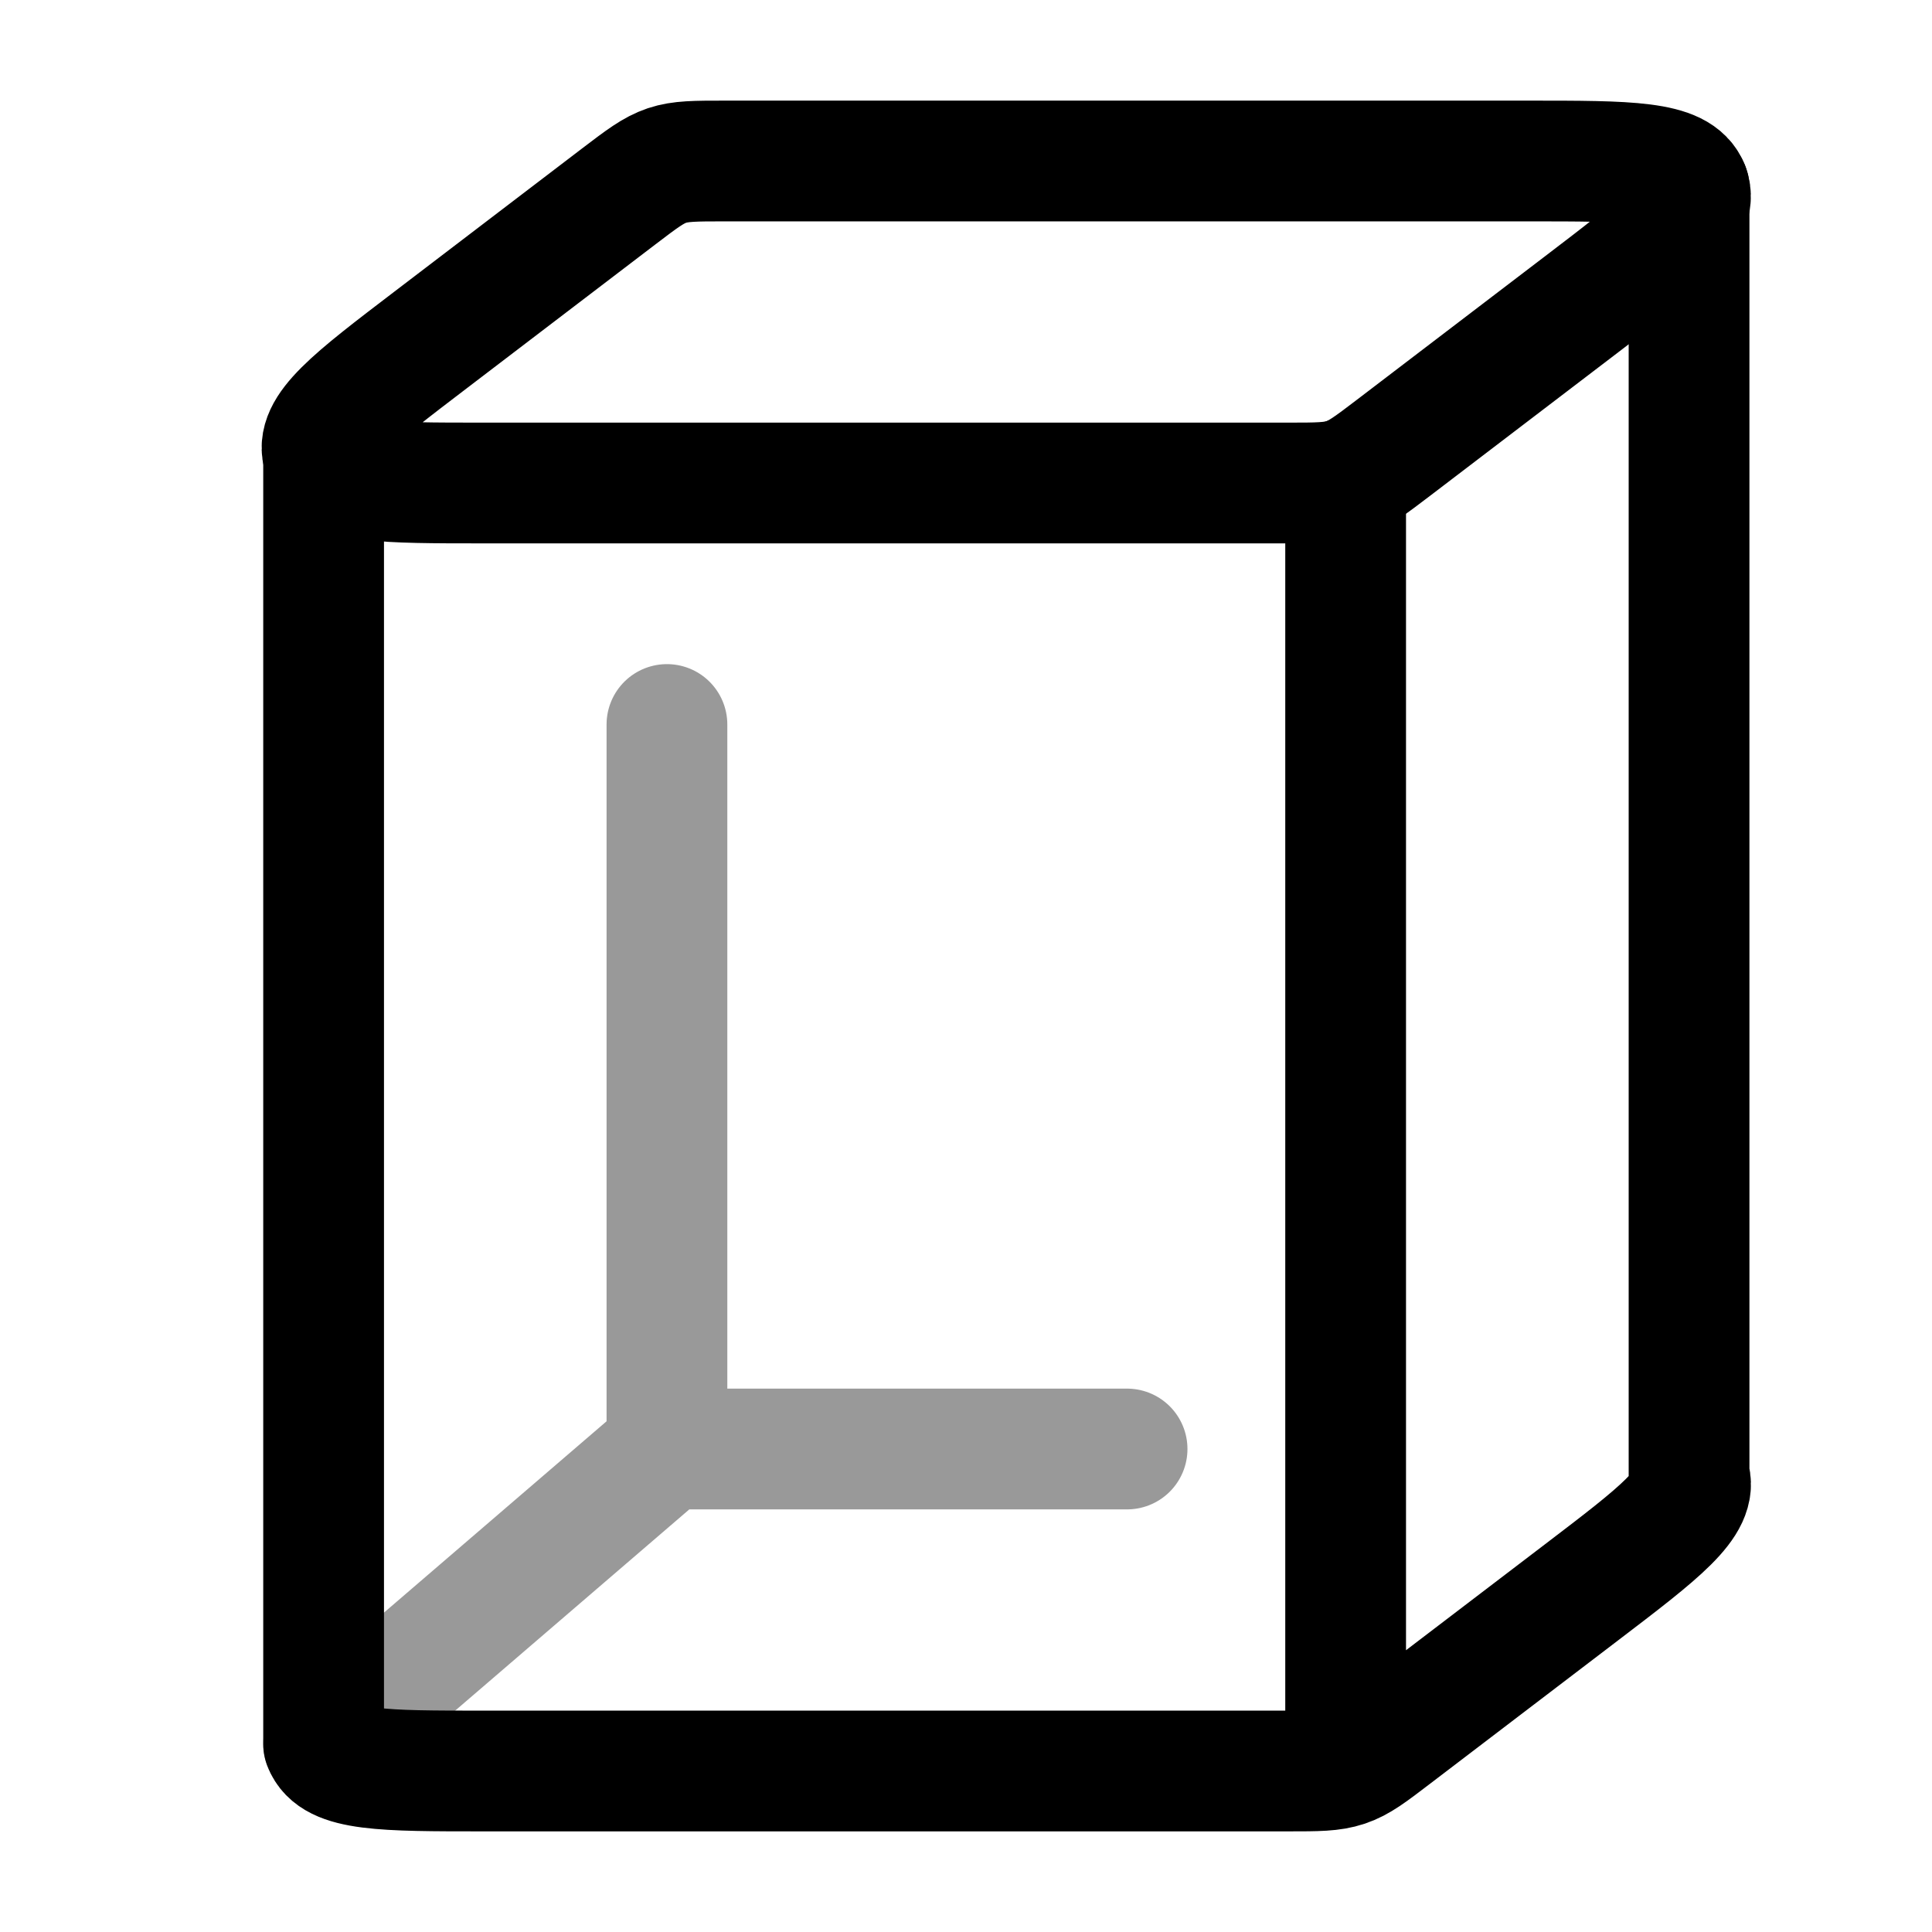 <svg width="24" height="24" viewBox="0 0 24 24" fill="none" xmlns="http://www.w3.org/2000/svg">
<path d="M7.689 2.438L5.354 4.219C4.382 4.96 3.896 5.331 4.019 5.665C4.142 6 4.764 6 6.009 6H16C16.364 6 16.547 6 16.715 5.944C16.884 5.887 17.026 5.779 17.311 5.562L19.646 3.781C20.618 3.04 21.104 2.669 20.981 2.334C20.858 2 20.236 2 18.991 2H9C8.636 2 8.453 2 8.285 2.056C8.116 2.113 7.974 2.221 7.689 2.438Z" stroke="currentColor" stroke-width="1.5"/>
<path d="M16.716 21.943C16.547 22 16.365 22 16.001 22H6.01C4.765 22 4.143 22 4.02 21.665V5.665M16.716 21.943C16.885 21.887 17.027 21.778 17.311 21.561L19.647 19.78C20.619 19.039 21.105 18.669 20.982 18.334V2.334M16.716 21.943V5.943" stroke="currentColor" stroke-width="1.5" stroke-linecap="round" stroke-linejoin="round"/>
<path opacity="0.4" d="M8.285 18L4.02 21.666M8.285 18C8.285 18 8.636 18 9.001 18H14.001M8.285 18V9" stroke="currentColor" stroke-width="1.5" stroke-linecap="round" stroke-linejoin="round"/>
</svg>

